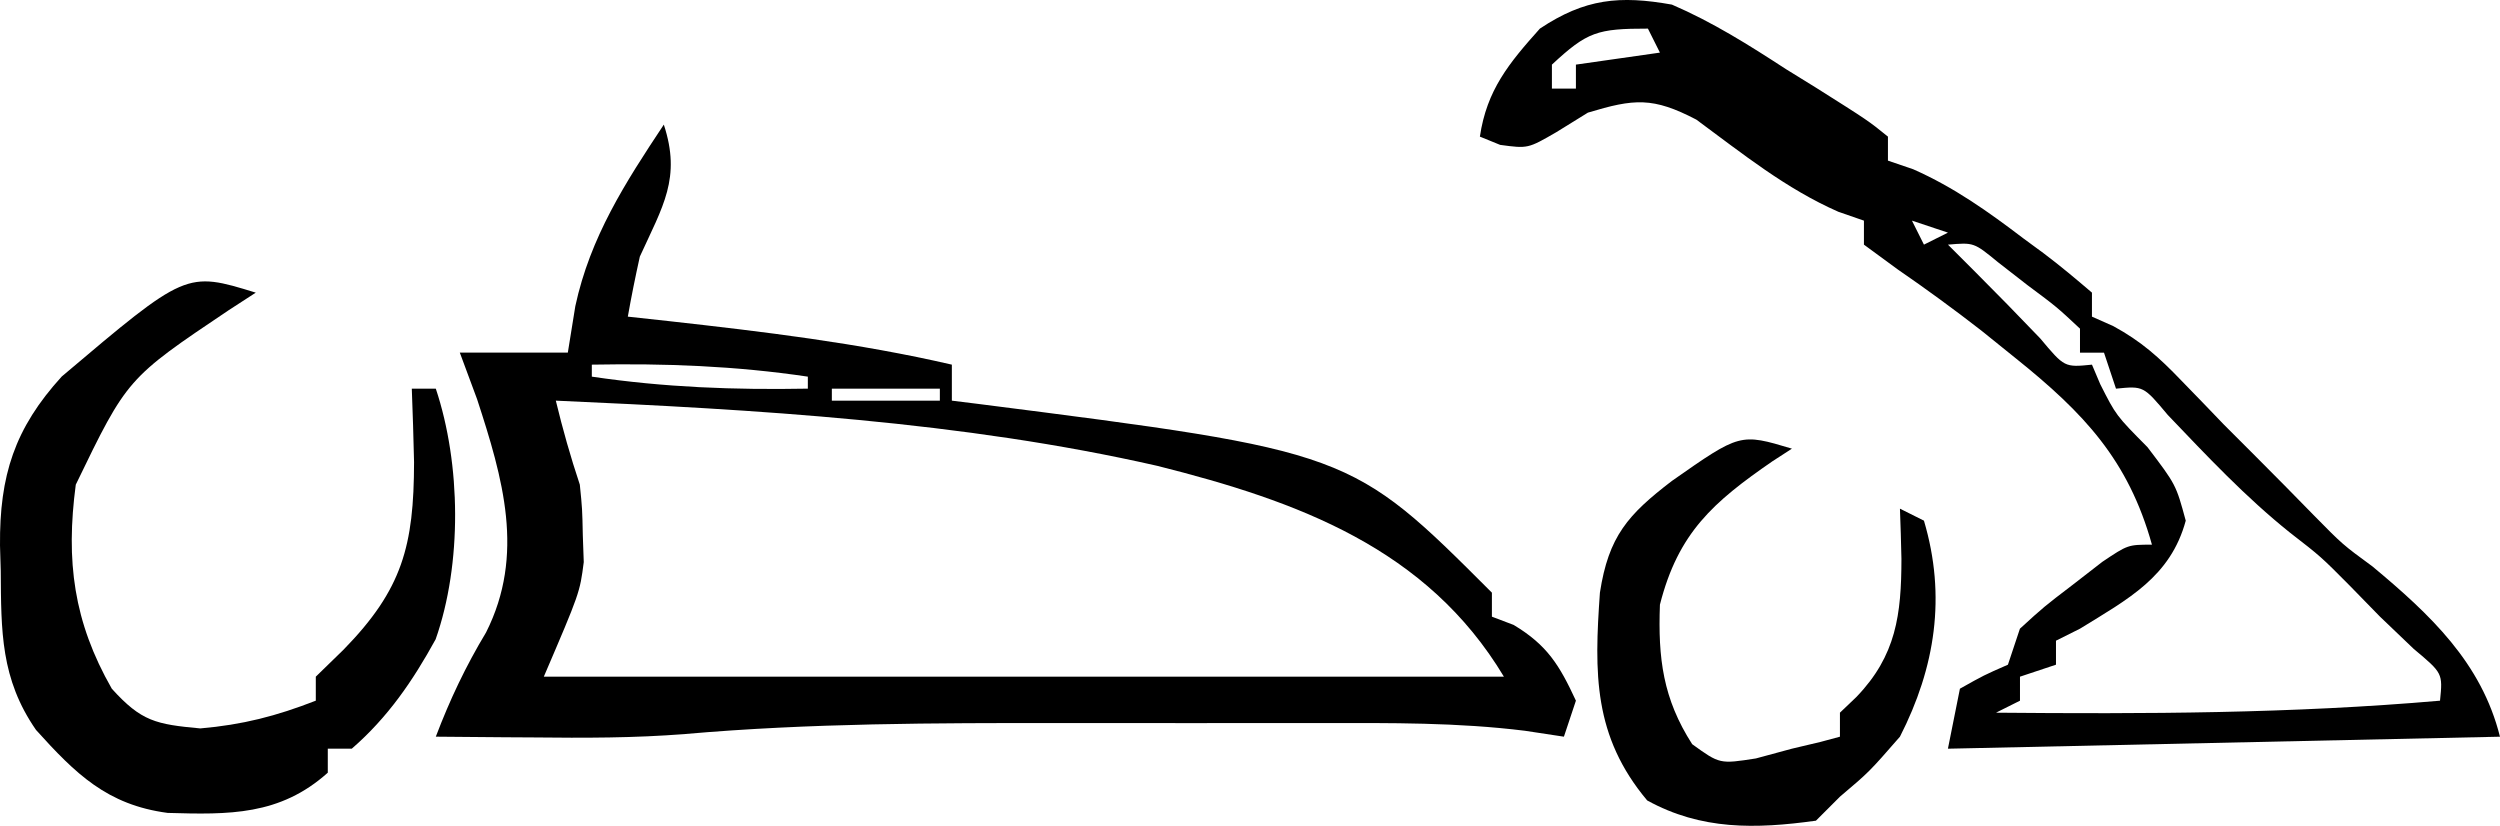 <?xml version="1.0" encoding="UTF-8" standalone="no"?>
<svg
   id="svg"
   version="1.1"
   style="display:block"
   viewBox="0 0 208.314 68.812"
   sodipodi:docname="easyscan-logo2.svg"
   width="208.314"
   height="68.812"
   inkscape:version="1.4.1-rc (06eac75fbf, 2025-03-29)"
   xmlns:inkscape="http://www.inkscape.org/namespaces/inkscape"
   xmlns:sodipodi="http://sodipodi.sourceforge.net/DTD/sodipodi-0.dtd"
   xmlns:xlink="http://www.w3.org/1999/xlink"
   xmlns="http://www.w3.org/2000/svg"
   xmlns:svg="http://www.w3.org/2000/svg">
  <defs
     id="defs4">
    <color-profile
       name="Artifex-Software-A98-ICC-Profile"
       xlink:href="file:///snap/inkscape/10758/usr/share/color/icc/ghostscript/a98.icc"
       id="color-profile1" />
  </defs>
  <sodipodi:namedview
     id="namedview4"
     pagecolor="#ffffff"
     bordercolor="#000000"
     borderopacity="0.25"
     inkscape:showpageshadow="2"
     inkscape:pageopacity="0.0"
     inkscape:pagecheckerboard="true"
     inkscape:deskcolor="#d1d1d1"
     inkscape:document-units="px"
     inkscape:zoom="17.377358"
     inkscape:cx="80.478284"
     inkscape:cy="34.412595"
     inkscape:window-width="2773"
     inkscape:window-height="1525"
     inkscape:window-x="457"
     inkscape:window-y="63"
     inkscape:window-maximized="0"
     inkscape:current-layer="svg" />
  <path
     d="m 55.314,10.384 c 1.463,4.458 -0.082,6.796 -2,11 -0.367,1.66 -0.707,3.326 -1,5 1.111,0.121 2.222,0.242 3.367,0.367 7.956,0.889 15.82,1.828 23.633,3.633 0,0.99 0,1.98 0,3 0.725,0.09 1.45,0.18 2.196,0.272 31.041,3.965 31.041,3.965 42.804,15.728 0,0.66 0,1.32 0,2 0.598,0.227 1.196,0.454 1.812,0.688 2.809,1.686 3.82,3.363 5.188,6.312 -0.33,0.99 -0.66,1.98 -1,3 -1.07,-0.162 -2.141,-0.325 -3.244,-0.492 -5.614,-0.697 -11.208,-0.652 -16.858,-0.641 -1.731,-0.001 -1.731,-0.001 -3.497,-0.003 -2.436,-6.78e-4 -4.871,0.001 -7.307,0.005 -3.686,0.005 -7.373,5.8e-5 -11.059,-0.006 -10.453,-0.003 -20.837,0.003 -31.256,0.914 -4.221,0.338 -8.422,0.333 -12.654,0.285 -0.795,-0.004 -1.591,-0.009 -2.41,-0.014 -1.905,-0.011 -3.81,-0.029 -5.715,-0.049 1.176,-3.092 2.487,-5.858 4.188,-8.688 3.265,-6.481 1.406,-12.836 -0.75,-19.438 -0.474,-1.279 -0.949,-2.558 -1.438,-3.875 2.97,0 5.94,0 9,0 0.206,-1.279 0.412,-2.558 0.625,-3.875 1.244,-5.756 4.15,-10.267 7.375,-15.125 z m -6,20 c 0,0.33 0,0.66 0,1 6.048,0.896 11.889,1.113 18,1 0,-0.33 0,-0.66 0,-1 -6.048,-0.896 -11.889,-1.113 -18,-1 z m 20,2 c 0,0.33 0,0.66 0,1 2.97,0 5.94,0 9,0 0,-0.33 0,-0.66 0,-1 -2.97,0 -5.94,0 -9,0 z m -23,1 c 0.576,2.386 1.222,4.667 2,7 0.203,2.016 0.203,2.016 0.25,4.25 0.026,0.727 0.052,1.454 0.078,2.203 -0.328,2.547 -0.328,2.547 -3.328,9.547 26.4,0 52.8,0 80,0 C 118.892,45.683 108.147,41.764 96.444,38.82 80.158,35.112 62.973,34.124 46.314,33.384 Z"
     style="fill:#000000"
     id="chassis" />
  <path
     d="m 139.314,0.384 c 3.391,1.462 6.411,3.363 9.5,5.375 0.822,0.508 1.645,1.016 2.492,1.539 4.373,2.76 4.373,2.76 6.008,4.086 0,0.66 0,1.32 0,2 0.695,0.237 1.39,0.474 2.105,0.719 3.417,1.512 6.252,3.534 9.207,5.781 0.55,0.403 1.1,0.807 1.666,1.223 1.382,1.04 2.707,2.154 4.021,3.277 0,0.66 0,1.32 0,2 0.884,0.393 0.884,0.393 1.785,0.793 2.333,1.271 3.818,2.609 5.652,4.52 0.605,0.623 1.209,1.245 1.832,1.887 0.571,0.594 1.142,1.189 1.73,1.801 0.866,0.866 1.732,1.732 2.625,2.625 1.635,1.635 3.26,3.282 4.875,4.938 2.394,2.432 2.394,2.432 4.875,4.25 4.823,4.019 9.082,8.017 10.625,14.188 -15.18,0.33 -30.36,0.66 -46,1 0.33,-1.65 0.66,-3.3 1,-5 2,-1.125 2,-1.125 4,-2 0.33,-0.99 0.66,-1.98 1,-3 1.996,-1.824 1.996,-1.824 4.438,-3.688 0.803,-0.623 1.606,-1.245 2.434,-1.887 2.129,-1.426 2.129,-1.426 4.129,-1.426 -1.97,-7.061 -5.676,-10.972 -11.312,-15.5 -0.962,-0.775 -1.923,-1.549 -2.914,-2.348 -2.281,-1.771 -4.583,-3.454 -6.961,-5.09 -0.928,-0.681 -1.856,-1.361 -2.812,-2.062 0,-0.66 0,-1.32 0,-2 -0.703,-0.244 -1.405,-0.487 -2.129,-0.738 -4.379,-1.924 -7.998,-4.852 -11.836,-7.68 -3.632,-1.893 -5.171,-1.747 -9.035,-0.582 -0.866,0.536 -1.732,1.073 -2.625,1.625 -2.375,1.375 -2.375,1.375 -4.688,1.062 -0.557,-0.227 -1.114,-0.454 -1.688,-0.688 0.576,-3.886 2.416,-6.112 5,-9 3.759,-2.506 6.652,-2.775 11,-2 z m -10,5 c 0,0.66 0,1.32 0,2 0.66,0 1.32,0 2,0 0,-0.66 0,-1.32 0,-2 3.465,-0.495 3.465,-0.495 7,-1 -0.33,-0.66 -0.66,-1.32 -1,-2 -4.225,0 -5.045,0.256 -8,3 z m 30,13 c 0.33,0.66 0.66,1.32 1,2 0.66,-0.33 1.32,-0.66 2,-1 -0.99,-0.33 -1.98,-0.66 -3,-1 z m 3,2 c 0.722,0.722 1.444,1.444 2.188,2.188 1.854,1.854 3.688,3.729 5.5,5.625 2.024,2.417 2.024,2.417 4.312,2.188 0.227,0.536 0.454,1.073 0.688,1.625 1.321,2.609 1.321,2.609 3.938,5.25 2.375,3.125 2.375,3.125 3.188,6.125 -1.27,4.689 -4.809,6.532 -8.812,9 -0.99,0.495 -0.99,0.495 -2,1 0,0.66 0,1.32 0,2 -1.485,0.495 -1.485,0.495 -3,1 0,0.66 0,1.32 0,2 -0.99,0.495 -0.99,0.495 -2,1 12.381,0.11 24.659,0.076 37,-1 0.229,-2.288 0.229,-2.288 -2.188,-4.312 -0.928,-0.887 -1.856,-1.774 -2.812,-2.688 -0.825,-0.846 -1.65,-1.691 -2.5,-2.562 -2.428,-2.446 -2.428,-2.446 -5,-4.438 -3.71,-2.968 -6.909,-6.381 -10.188,-9.812 -2.024,-2.417 -2.024,-2.417 -4.312,-2.188 -0.33,-0.99 -0.66,-1.98 -1,-3 -0.66,0 -1.32,0 -2,0 0,-0.66 0,-1.32 0,-2 -1.944,-1.816 -1.944,-1.816 -4.375,-3.625 -0.812,-0.632 -1.624,-1.263 -2.461,-1.914 -2.005,-1.647 -2.005,-1.647 -4.164,-1.461 z"
     style="fill:#000000"
     id="front" />
  <path
     d="m 21.314,24.384 c -0.748,0.485 -1.495,0.969 -2.266,1.469 -8.448,5.672 -8.448,5.672 -12.734,14.531 -0.842,6.364 -0.186,11.424 3,17 2.465,2.729 3.676,2.97 7.375,3.312 3.527,-0.304 6.339,-1.03 9.625,-2.312 0,-0.66 0,-1.32 0,-2 0.763,-0.743 1.526,-1.485 2.312,-2.25 4.921,-5.035 5.86,-8.674 5.875,-15.625 -0.048,-2.042 -0.106,-4.084 -0.188,-6.125 0.66,0 1.32,0 2,0 2.099,6.296 2.197,14.591 -0.012,20.883 -1.91,3.476 -3.978,6.503 -6.988,9.117 -0.66,0 -1.32,0 -2,0 0,0.66 0,1.32 0,2 -3.99,3.577 -8.244,3.502 -13.344,3.352 -5.044,-0.668 -7.674,-3.263 -10.969,-6.914 -2.956,-4.27 -2.901,-8.237 -2.938,-13.25 -0.021,-0.699 -0.041,-1.399 -0.062,-2.119 -0.044,-5.83 1.212,-9.762 5.145,-14.08 10.368,-8.773 10.368,-8.773 16.168,-6.988 z"
     style="fill:#000000"
     id="backwheel" />
  <path
     d="m 149.314,37.384 c -0.543,0.352 -1.085,0.704 -1.645,1.066 -4.903,3.384 -7.83,5.934 -9.355,11.934 -0.166,4.462 0.254,7.839 2.688,11.625 2.296,1.659 2.296,1.659 5.312,1.188 0.99,-0.268 1.98,-0.536 3,-0.812 0.784,-0.186 1.567,-0.371 2.375,-0.562 0.536,-0.144 1.073,-0.289 1.625,-0.438 0,-0.66 0,-1.32 0,-2 0.454,-0.433 0.907,-0.866 1.375,-1.312 3.319,-3.447 3.743,-6.872 3.75,-11.5 -0.032,-1.396 -0.07,-2.792 -0.125,-4.188 0.66,0.33 1.32,0.66 2,1 1.869,6.295 0.95,12.223 -2,18 -2.562,2.938 -2.562,2.938 -5,5 -0.66,0.66 -1.32,1.32 -2,2 -5.044,0.699 -9.562,0.792 -14.062,-1.688 -4.487,-5.355 -4.415,-10.577 -3.938,-17.312 0.724,-4.706 2.335,-6.504 6,-9.312 5.685,-3.982 5.685,-3.982 10,-2.688 z"
     style="fill:#000000"
     id="frontwheel" />
</svg>
